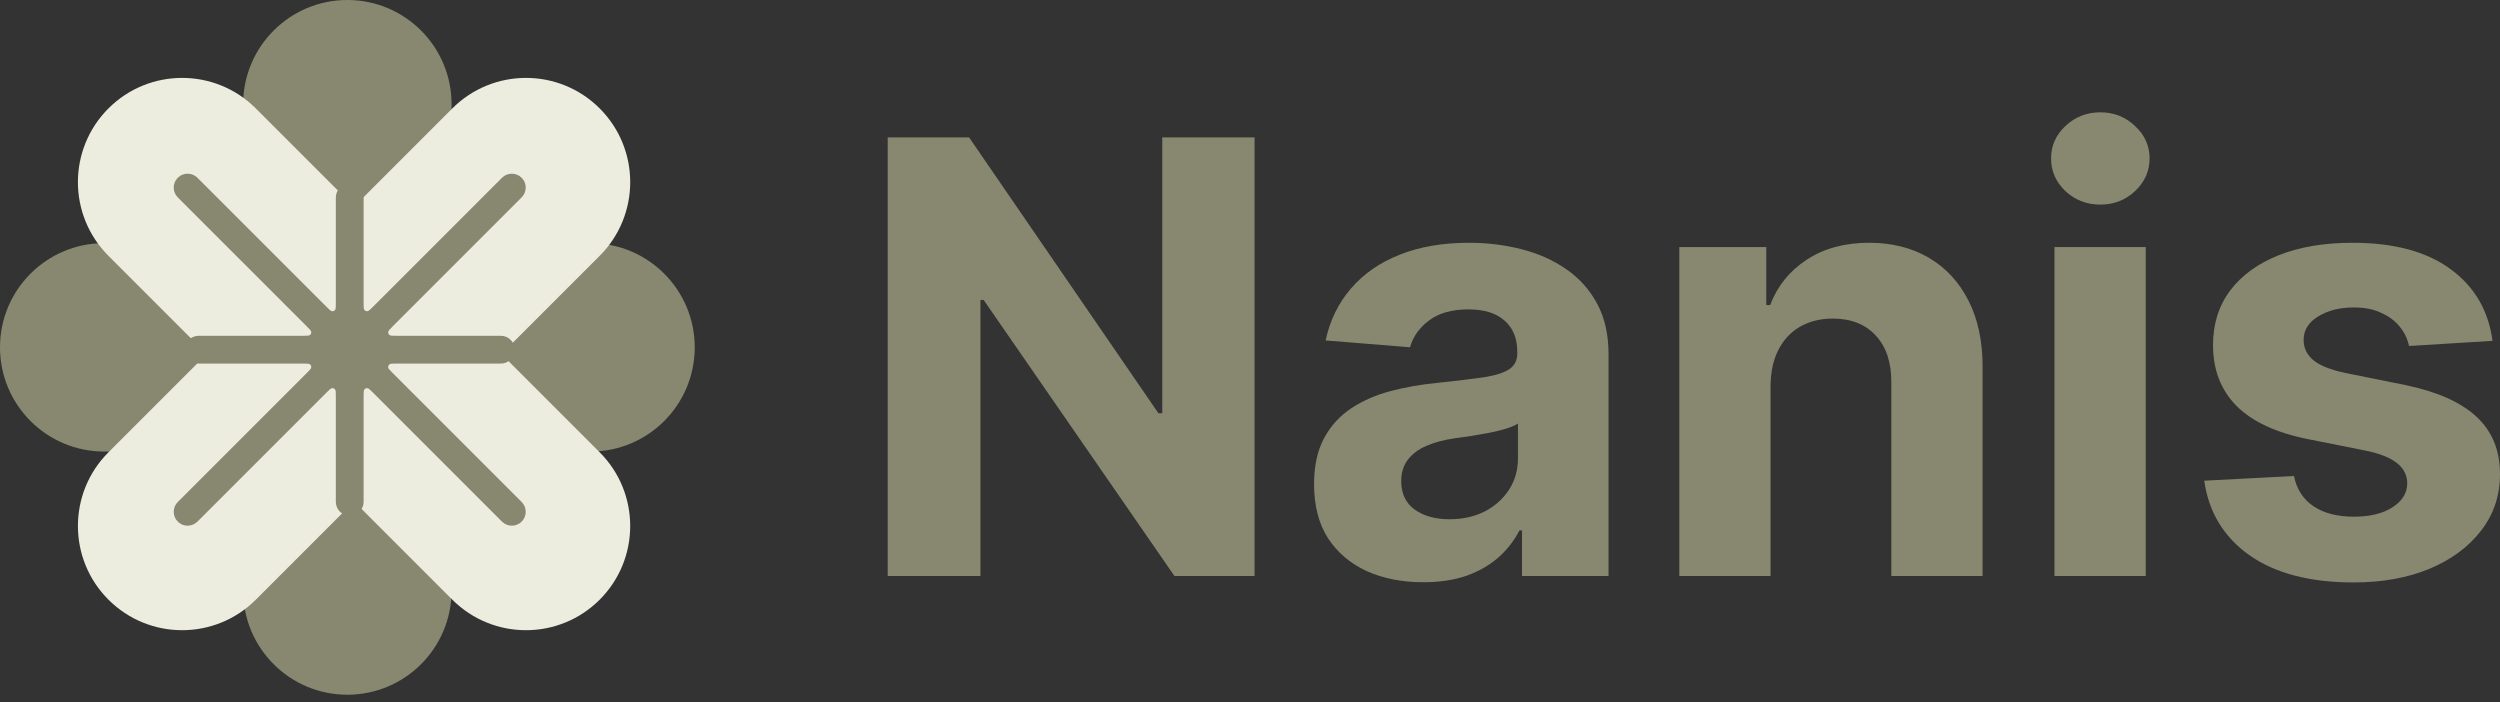<svg width="121" height="34" viewBox="0 0 121 34" fill="none" xmlns="http://www.w3.org/2000/svg">
<rect x="0" y="0" width="121" height="34" fill="#333333" stroke="none"/>
<path d="M28.581 11.768C31.367 11.768 33.625 14.026 33.625 16.811C33.625 19.597 31.367 21.855 28.581 21.855L5.044 21.855C2.258 21.855 -1.21761e-07 19.597 0 16.811C1.21761e-07 14.026 2.258 11.768 5.044 11.768L28.581 11.768Z" fill="#888870"/>
<path d="M21.856 28.581C21.856 31.367 19.598 33.625 16.812 33.625C14.027 33.625 11.768 31.367 11.768 28.581L11.768 5.044C11.768 2.258 14.027 -4.6399e-07 16.812 -2.20468e-07C19.598 2.30542e-08 21.856 2.258 21.856 5.044L21.856 28.581Z" fill="#888870"/>
<path d="M29.025 21.892C30.994 23.861 30.994 27.055 29.025 29.024C27.055 30.994 23.862 30.994 21.892 29.024L5.248 12.381C3.279 10.411 3.279 7.218 5.248 5.248C7.218 3.278 10.412 3.278 12.381 5.248L29.025 21.892Z" fill="#EDEDDF"/>
<path d="M12.382 29.024C10.412 30.994 7.219 30.994 5.249 29.024C3.279 27.055 3.279 23.861 5.249 21.891L21.892 5.248C23.862 3.278 27.056 3.278 29.025 5.248C30.995 7.218 30.995 10.411 29.025 12.381L12.382 29.024Z" fill="#EDEDDF"/>
<path fill-rule="evenodd" clip-rule="evenodd" d="M16.926 8.889C16.555 8.889 16.254 9.19 16.254 9.561V14.652C16.254 14.856 16.254 14.957 16.214 15.005C16.179 15.046 16.126 15.067 16.073 15.063C16.011 15.058 15.939 14.986 15.795 14.842L9.556 8.603C9.293 8.341 8.867 8.341 8.605 8.603C8.342 8.866 8.342 9.292 8.605 9.554L14.844 15.793C14.988 15.937 15.06 16.009 15.065 16.071C15.069 16.125 15.047 16.177 15.006 16.212C14.959 16.252 14.857 16.252 14.653 16.252H9.613C9.242 16.252 8.941 16.553 8.941 16.925C8.941 17.296 9.242 17.597 9.613 17.597H14.653C14.857 17.597 14.959 17.597 15.006 17.638C15.047 17.673 15.069 17.725 15.065 17.779C15.06 17.841 14.988 17.913 14.844 18.057L8.605 24.296C8.342 24.558 8.342 24.984 8.605 25.247C8.867 25.509 9.293 25.509 9.556 25.247L15.795 19.008C15.939 18.864 16.011 18.792 16.073 18.787C16.126 18.782 16.179 18.804 16.214 18.845C16.254 18.892 16.254 18.994 16.254 19.198V24.289C16.254 24.66 16.555 24.961 16.926 24.961C17.298 24.961 17.599 24.66 17.599 24.289V19.198C17.599 18.994 17.599 18.892 17.639 18.845C17.674 18.804 17.727 18.782 17.78 18.787C17.842 18.792 17.914 18.864 18.058 19.008L24.297 25.247C24.56 25.509 24.985 25.509 25.248 25.247C25.511 24.984 25.511 24.558 25.248 24.296L19.009 18.057C18.865 17.913 18.793 17.841 18.788 17.779C18.784 17.725 18.806 17.673 18.847 17.638C18.894 17.597 18.996 17.597 19.199 17.597H24.24C24.611 17.597 24.912 17.296 24.912 16.925C24.912 16.553 24.611 16.252 24.24 16.252H19.199C18.996 16.252 18.894 16.252 18.847 16.212C18.806 16.177 18.784 16.125 18.788 16.071C18.793 16.009 18.865 15.937 19.009 15.793L25.248 9.554C25.511 9.292 25.511 8.866 25.248 8.603C24.985 8.341 24.56 8.341 24.297 8.603L18.058 14.842C17.914 14.986 17.842 15.058 17.78 15.063C17.727 15.067 17.674 15.046 17.639 15.005C17.599 14.957 17.599 14.856 17.599 14.652V9.561C17.599 9.19 17.298 8.889 16.926 8.889Z" fill="#888870"/>
<path d="M120.637 16.497L116.595 16.746C116.525 16.401 116.377 16.09 116.149 15.813C115.921 15.53 115.62 15.305 115.247 15.14C114.881 14.967 114.442 14.88 113.931 14.88C113.246 14.88 112.669 15.025 112.2 15.316C111.73 15.599 111.495 15.979 111.495 16.456C111.495 16.836 111.647 17.157 111.951 17.42C112.255 17.683 112.777 17.893 113.516 18.052L116.398 18.633C117.946 18.951 119.1 19.462 119.86 20.167C120.62 20.872 121 21.798 121 22.945C121 23.988 120.692 24.904 120.077 25.692C119.469 26.48 118.633 27.095 117.569 27.537C116.512 27.972 115.292 28.19 113.91 28.19C111.802 28.19 110.123 27.751 108.872 26.873C107.628 25.989 106.899 24.787 106.685 23.266L111.028 23.038C111.16 23.681 111.477 24.172 111.982 24.51C112.486 24.842 113.132 25.008 113.92 25.008C114.694 25.008 115.316 24.859 115.786 24.562C116.263 24.258 116.505 23.867 116.512 23.391C116.505 22.99 116.335 22.662 116.004 22.406C115.672 22.143 115.161 21.943 114.47 21.805L111.712 21.255C110.158 20.944 109 20.405 108.24 19.638C107.487 18.871 107.11 17.893 107.11 16.705C107.11 15.682 107.386 14.801 107.939 14.062C108.499 13.322 109.283 12.752 110.292 12.351C111.308 11.95 112.497 11.75 113.858 11.75C115.869 11.75 117.451 12.175 118.606 13.025C119.766 13.875 120.444 15.032 120.637 16.497Z" fill="#888870"/>
<path d="M101.656 9.903C100.999 9.903 100.436 9.685 99.966 9.25C99.503 8.808 99.272 8.279 99.272 7.664C99.272 7.056 99.503 6.534 99.966 6.099C100.436 5.657 100.999 5.436 101.656 5.436C102.312 5.436 102.872 5.657 103.335 6.099C103.805 6.534 104.04 7.056 104.04 7.664C104.04 8.279 103.805 8.808 103.335 9.25C102.872 9.685 102.312 9.903 101.656 9.903Z" fill="#888870"/>
<path d="M99.437 27.879V11.957H103.853V27.879H99.437Z" fill="#888870"/>
<path d="M85.695 18.674V27.879H81.279V11.957H85.488V14.766H85.674C86.027 13.84 86.618 13.108 87.447 12.569C88.276 12.023 89.282 11.75 90.463 11.75C91.569 11.75 92.533 11.992 93.355 12.476C94.178 12.959 94.817 13.65 95.273 14.549C95.729 15.44 95.957 16.504 95.957 17.741V27.879H91.541V18.529C91.548 17.555 91.299 16.795 90.795 16.249C90.29 15.696 89.596 15.419 88.711 15.419C88.117 15.419 87.592 15.547 87.136 15.803C86.687 16.059 86.334 16.432 86.079 16.922C85.83 17.406 85.702 17.99 85.695 18.674Z" fill="#888870"/>
<path d="M68.887 28.18C67.871 28.18 66.966 28.003 66.171 27.651C65.377 27.291 64.748 26.763 64.285 26.065C63.829 25.36 63.601 24.482 63.601 23.432C63.601 22.547 63.763 21.805 64.088 21.203C64.413 20.602 64.855 20.119 65.415 19.752C65.974 19.386 66.61 19.11 67.322 18.923C68.04 18.736 68.794 18.605 69.582 18.529C70.507 18.432 71.254 18.343 71.82 18.26C72.387 18.17 72.798 18.038 73.054 17.866C73.31 17.693 73.438 17.437 73.438 17.099V17.037C73.438 16.38 73.23 15.872 72.816 15.513C72.408 15.153 71.827 14.974 71.074 14.974C70.279 14.974 69.647 15.15 69.177 15.502C68.707 15.848 68.396 16.283 68.244 16.808L64.16 16.477C64.368 15.509 64.775 14.673 65.383 13.968C65.992 13.257 66.776 12.71 67.737 12.331C68.704 11.944 69.823 11.75 71.095 11.75C71.98 11.75 72.826 11.854 73.635 12.061C74.45 12.268 75.172 12.59 75.801 13.025C76.437 13.46 76.938 14.02 77.304 14.704C77.67 15.381 77.853 16.193 77.853 17.14V27.879H73.666V25.671H73.541C73.285 26.169 72.944 26.607 72.515 26.988C72.087 27.361 71.572 27.654 70.971 27.869C70.369 28.076 69.675 28.18 68.887 28.18ZM70.152 25.132C70.801 25.132 71.375 25.004 71.872 24.748C72.37 24.486 72.76 24.134 73.044 23.691C73.327 23.249 73.469 22.748 73.469 22.188V20.499C73.33 20.588 73.14 20.671 72.898 20.747C72.664 20.817 72.397 20.882 72.1 20.944C71.803 21 71.506 21.051 71.209 21.1C70.912 21.141 70.642 21.179 70.4 21.214C69.882 21.29 69.43 21.411 69.043 21.577C68.656 21.742 68.355 21.967 68.141 22.25C67.927 22.527 67.819 22.872 67.819 23.287C67.819 23.888 68.037 24.348 68.472 24.666C68.915 24.977 69.474 25.132 70.152 25.132Z" fill="#888870"/>
<path d="M60.721 6.65V27.879H56.844L47.609 14.518H47.453V27.879H42.965V6.65H46.904L56.067 20.001H56.254V6.65H60.721Z" fill="#888870"/>
</svg>
